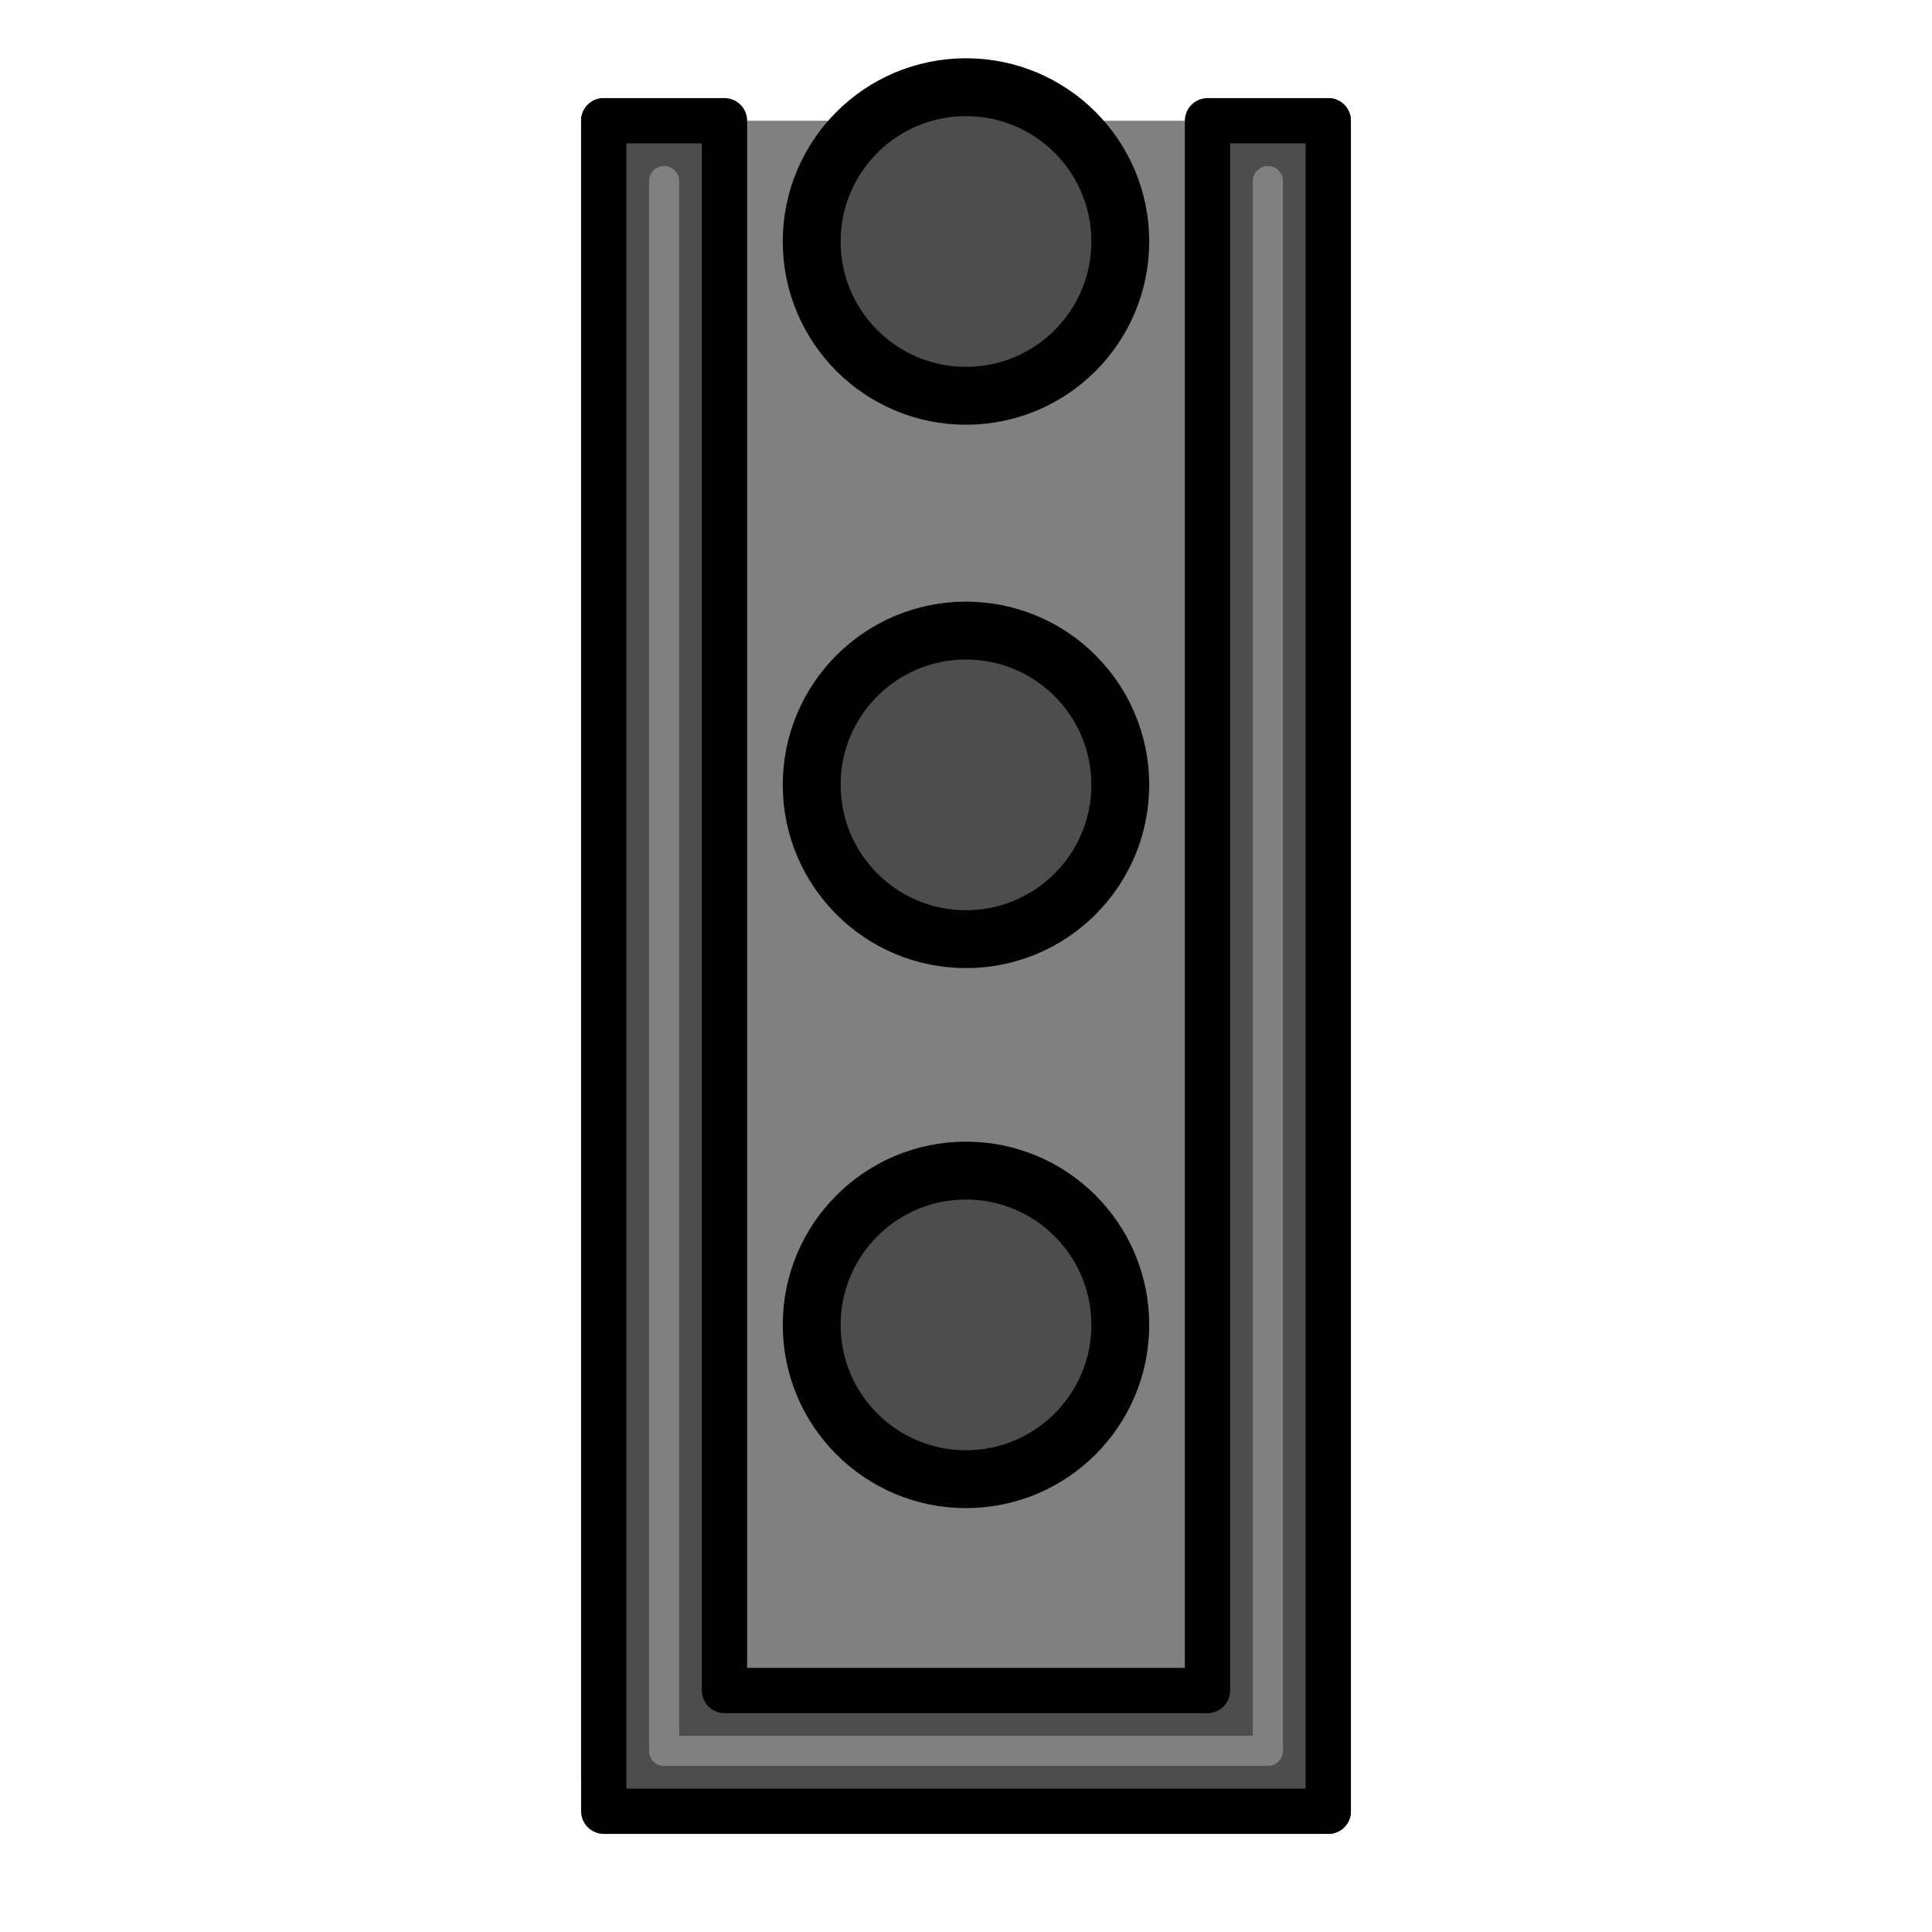 <?xml version="1.0" encoding="UTF-8" standalone="no"?>
<svg
   width="512"
   height="512"
   viewBox="0 0 135.467 135.467"
   version="1.1"
   id="svg8"
   sodipodi:docname="spine-mass_driver.svg"
   inkscape:version="1.1.2 (0a00cf5339, 2022-02-04)"
   xmlns:inkscape="http://www.inkscape.org/namespaces/inkscape"
   xmlns:sodipodi="http://sodipodi.sourceforge.net/DTD/sodipodi-0.dtd"
   xmlns="http://www.w3.org/2000/svg"
   xmlns:svg="http://www.w3.org/2000/svg"
   xmlns:rdf="http://www.w3.org/1999/02/22-rdf-syntax-ns#"
   xmlns:cc="http://creativecommons.org/ns#"
   xmlns:dc="http://purl.org/dc/elements/1.1/">
  <defs
     id="defs2">
    <marker
       style="overflow:visible;"
       id="Arrow1Mend"
       refX="0.0"
       refY="0.0"
       orient="auto"
       inkscape:stockid="Arrow1Mend"
       inkscape:isstock="true">
      <path
         transform="scale(0.4) rotate(180) translate(10,0)"
         style="fill-rule:evenodd;stroke:#ffffff;stroke-width:1pt;stroke-opacity:1;fill:#ffffff;fill-opacity:1"
         d="M 0.0,0.0 L 5.0,-5.0 L -12.5,0.0 L 5.0,5.0 L 0.0,0.0 z "
         id="path868" />
    </marker>
    <marker
       style="overflow:visible;"
       id="marker1227"
       refX="0.0"
       refY="0.0"
       orient="auto"
       inkscape:stockid="Arrow1Lend"
       inkscape:isstock="true">
      <path
         transform="scale(0.8) rotate(180) translate(12.5,0)"
         style="fill-rule:evenodd;stroke:#ffffff;stroke-width:1pt;stroke-opacity:1;fill:#ffffff;fill-opacity:1"
         d="M 0.0,0.0 L 5.0,-5.0 L -12.5,0.0 L 5.0,5.0 L 0.0,0.0 z "
         id="path1225" />
    </marker>
    <marker
       style="overflow:visible;"
       id="Arrow1Lend"
       refX="0.0"
       refY="0.0"
       orient="auto"
       inkscape:stockid="Arrow1Lend"
       inkscape:isstock="true">
      <path
         transform="scale(0.8) rotate(180) translate(12.5,0)"
         style="fill-rule:evenodd;stroke:#ffffff;stroke-width:1pt;stroke-opacity:1;fill:#ffffff;fill-opacity:1"
         d="M 0.0,0.0 L 5.0,-5.0 L -12.5,0.0 L 5.0,5.0 L 0.0,0.0 z "
         id="path862" />
    </marker>
  </defs>
  <sodipodi:namedview
     id="base"
     pagecolor="#ffffff"
     bordercolor="#666666"
     borderopacity="1.0"
     inkscape:pageopacity="0"
     inkscape:pageshadow="2"
     inkscape:zoom="1.979899"
     inkscape:cx="181.82746"
     inkscape:cy="231.83001"
     inkscape:document-units="mm"
     inkscape:current-layer="layer1"
     inkscape:document-rotation="0"
     showgrid="true"
     inkscape:window-width="1519"
     inkscape:window-height="1343"
     inkscape:window-x="1981"
     inkscape:window-y="381"
     inkscape:window-maximized="0"
     inkscape:snap-grids="true"
     units="px"
     inkscape:pagecheckerboard="false"
     inkscape:snap-object-midpoints="true">
    <inkscape:grid
       type="xygrid"
       id="grid876"
       empcolor="#ffffff"
       empopacity="0.612"
       color="#ffffff"
       opacity="0.125"
       empspacing="4"
       units="px"
       spacingx="2.117"
       spacingy="2.117" />
  </sodipodi:namedview>
  <g
     inkscape:groupmode="layer"
     id="layer2"
     inkscape:label="Background"
     style="display:inline"
     sodipodi:insensitive="true">
    <path
       style="display:inline;fill:#808080;stroke:#000000;stroke-width:3.175;stroke-linecap:round;stroke-linejoin:round;stroke-miterlimit:4;stroke-dasharray:none;paint-order:markers fill stroke;stop-color:#000000"
       d="M 42.333,8.467 V 124.883 L 93.133,127 V 8.467"
       id="path75"
       sodipodi:nodetypes="cccc" />
  </g>
  <g
     inkscape:label="Icon"
     inkscape:groupmode="layer"
     id="layer1"
     style="display:inline">
    <circle
       style="fill:#4d4d4d;stroke:#000000;stroke-width:4.057;stroke-linecap:round;stroke-linejoin:round;stroke-miterlimit:4;stroke-dasharray:none;paint-order:markers fill stroke;stop-color:#000000"
       id="path11744"
       cx="67.733"
       cy="55.033"
       r="10.819" />
    <circle
       style="display:inline;fill:#4d4d4d;stroke:#000000;stroke-width:4.057;stroke-linecap:round;stroke-linejoin:round;stroke-miterlimit:4;stroke-dasharray:none;paint-order:markers fill stroke;stop-color:#000000"
       id="path11744-3"
       cx="67.733"
       cy="16.933"
       r="10.819" />
    <circle
       style="display:inline;fill:#4d4d4d;stroke:#000000;stroke-width:4.057;stroke-linecap:round;stroke-linejoin:round;stroke-miterlimit:4;stroke-dasharray:none;paint-order:markers fill stroke;stop-color:#000000"
       id="path11744-0"
       cx="67.733"
       cy="92.898"
       r="10.819" />
  </g>
  <g
     inkscape:groupmode="layer"
     id="layer3"
     inkscape:label="Foreground"
     style="display:inline"
     sodipodi:insensitive="true">
    <path
       style="display:inline;fill:#4d4d4d;stroke:#000000;stroke-width:3.175;stroke-linecap:round;stroke-linejoin:round;stroke-miterlimit:4;stroke-dasharray:none;paint-order:markers fill stroke;stop-color:#000000"
       d="M 42.333,127 V 8.467 h 8.467 V 118.533 H 84.667 V 8.467 h 8.467 V 127 H 67.733 Z"
       id="path75-3-6"
       sodipodi:nodetypes="cccccccccc" />
    <path
       style="fill:none;stroke:#808080;stroke-width:2.117;stroke-linecap:round;stroke-linejoin:round;stroke-miterlimit:4;stroke-dasharray:none;paint-order:markers fill stroke;stop-color:#000000"
       d="M 46.567,12.7 V 122.767 H 88.9 V 12.7"
       id="path6884"
       sodipodi:nodetypes="cccc" />
  </g>
</svg>
